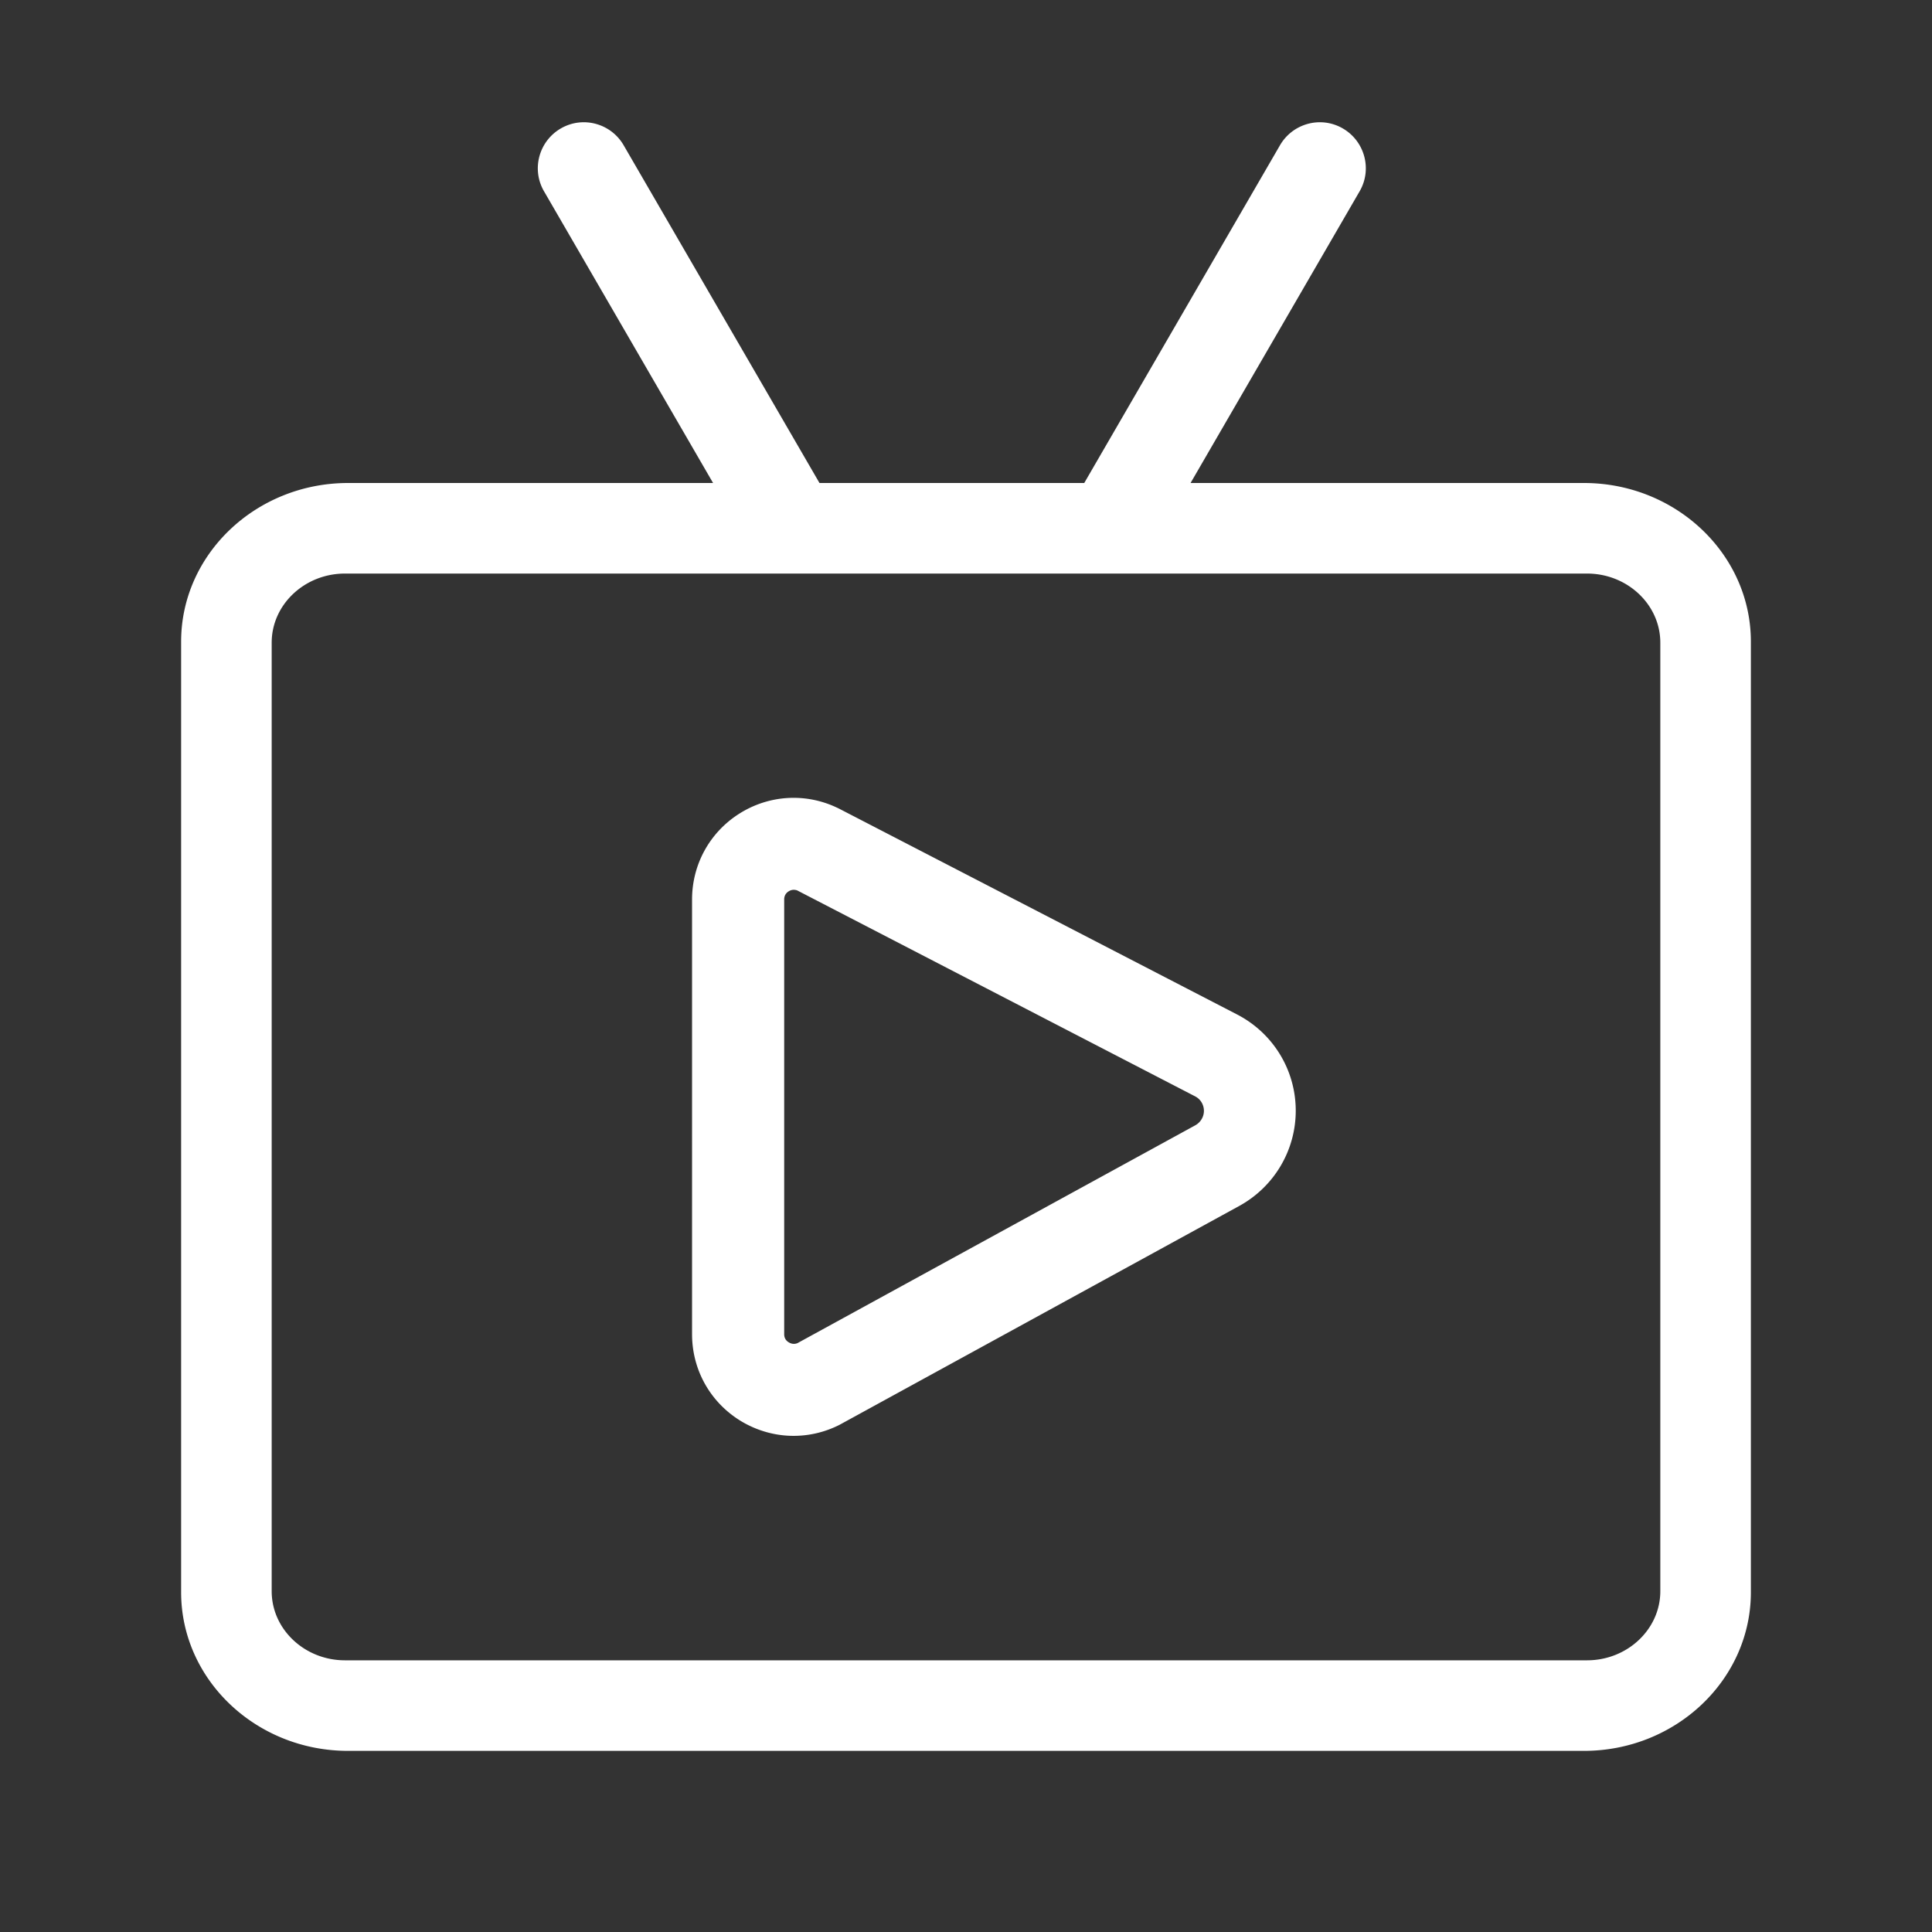 <svg t="1623397800581" class="icon" viewBox="0 0 1024 1024" version="1.1" xmlns="http://www.w3.org/2000/svg" p-id="18477" width="200" height="200"><rect x="0" y="0" width="1024" height="1024" fill="#333333" stroke="none"/><path d="M711.55 67.981c11.7 6.663 15.844 21.532 9.182 33.232L631.023 256h208.475c48.78 0 88.502 37.735 88.502 84.075v503.85c0 46.34-39.722 84.075-88.502 84.075H184.502C135.722 928 96 890.265 96 843.925v-503.85C96 293.735 135.722 256 184.502 256h193.443l-89.707-154.787c-6.663-11.7-2.519-26.57 9.181-33.232 11.7-6.662 26.569-2.518 33.231 9.182L434.342 256h140.331L678.319 77.163c6.663-11.7 21.532-15.844 33.232-9.182zM841.163 304H182.838C161.456 304 144 320.461 144 340.624v502.752C144 863.54 161.456 880 182.838 880h658.324C862.544 880 880 863.539 880 843.376V340.624C880 320.46 862.544 304 841.162 304zM443.425 427.988l0.894 0.406 211.332 109.282c19.175 9.912 31.118 29.493 31.118 51.025 0 21.043-11.456 40.3-29.9 50.456l-211.9 116.025-0.487 0.244c-7.557 3.737-15.682 5.606-23.888 5.606-9.831 0-19.662-2.762-28.356-8.125-15.925-9.912-25.431-26.975-25.431-45.744V476.738c0-18.525 9.343-35.506 24.943-45.419 15.6-9.912 34.938-11.212 51.675-3.331z m-22.75 43.631c-1.137 0-2.03 0.406-2.68 0.813-1.057 0.65-2.357 1.95-2.357 4.306v230.425c0 2.356 1.3 3.656 2.437 4.306 1.057 0.65 2.682 1.22 4.632 0.407L633.55 596.419c2.762-1.543 4.55-4.468 4.55-7.637 0-3.25-1.788-6.256-4.713-7.719L422.544 471.944a5.332 5.332 0 0 0-1.869-0.325z" p-id="18478" fill="#ffffff"></path></svg>